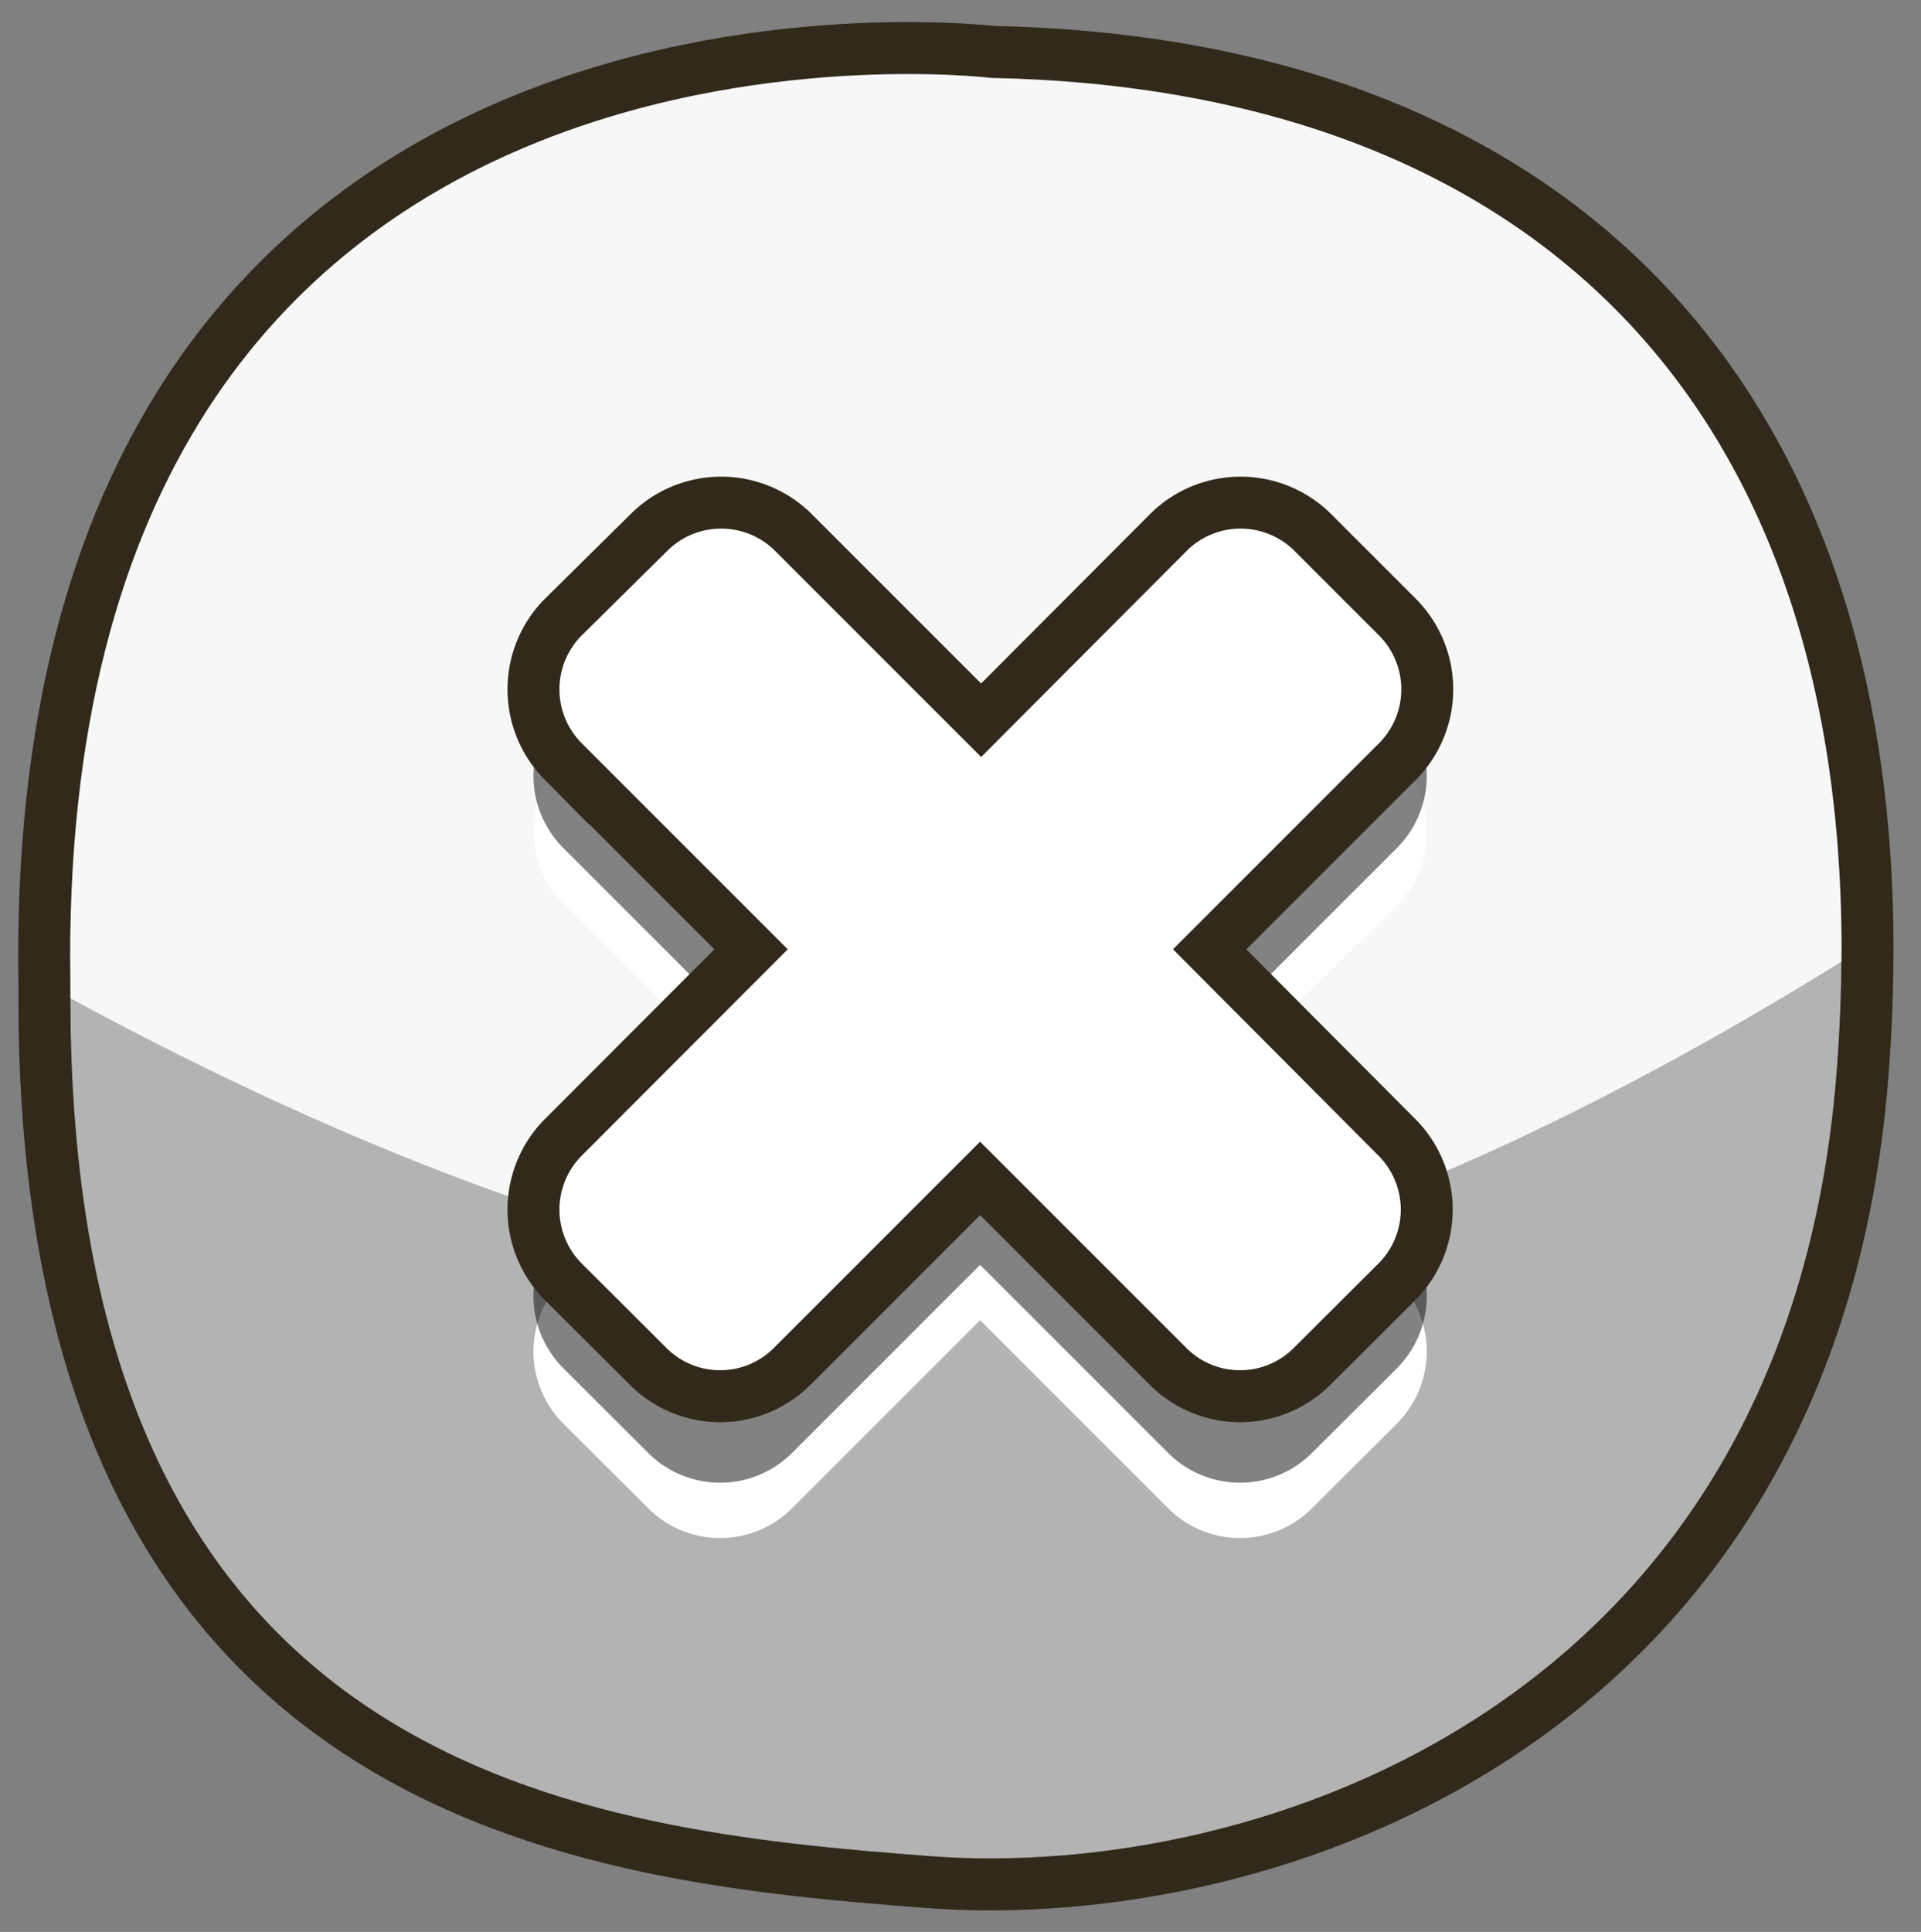 <svg id="Layer_1" data-name="Layer 1" xmlns="http://www.w3.org/2000/svg" viewBox="0 0 73.97 74.38"><rect x="0" y="0" width="73.97" height="74.38" fill="#808080" stroke="none"/><defs><style>.cls-1,.cls-4,.cls-6{fill:#fff;}.cls-1,.cls-3,.cls-6{stroke:#312a1b;stroke-miterlimit:10;stroke-width:2px;}.cls-1{opacity:0.4;}.cls-2{fill:#f7f7f7;}.cls-3{fill:none;}.cls-5{opacity:0.49;}</style></defs><title>Untitled-2</title><path class="cls-1" d="M71.91,36.4c0,1.63-.06,3.32-.2,5.06-2,25-23,32-36,31s-34-3-34-34c0-.19,0-.39,0-.58C1.06-2.5,38.21,2,38.21,2,59.14,2.43,71.85,14.57,71.91,36.4Z"/><path class="cls-2" d="M71.91,36.4c-9.78,6.17-24.59,13.94-36.37,13.23S10.21,42.6,1.7,37.88C1.06-2.5,38.21,2,38.21,2,59.14,2.43,71.85,14.57,71.91,36.4Z"/><path class="cls-3" d="M71.91,36.4c0,1.63-.06,3.32-.2,5.06-2,25-23,32-36,31s-34-3-34-34c0-.19,0-.39,0-.58C1.06-2.5,38.21,2,38.21,2,59.14,2.43,71.85,14.57,71.91,36.4Z"/><path class="cls-4" d="M53.8,49.26a3.94,3.94,0,0,1,0,5.54l-3.28,3.27a3.92,3.92,0,0,1-5.54,0l-7.24-7.24L30.5,58.07a3.92,3.92,0,0,1-5.54,0L21.68,54.8a3.94,3.94,0,0,1,0-5.54L28.92,42l-7.24-7.24a3.94,3.94,0,0,1,0-5.54L25,26a3.94,3.94,0,0,1,5.54,0l7.24,7.24L45,26a3.94,3.94,0,0,1,5.54,0l3.28,3.28a3.94,3.94,0,0,1,0,5.54L46.56,42Z"/><path class="cls-5" d="M53.8,47.13a3.94,3.94,0,0,1,0,5.54l-3.28,3.27a3.92,3.92,0,0,1-5.54,0L37.74,48.7,30.5,55.94a3.92,3.92,0,0,1-5.54,0l-3.28-3.27a3.94,3.94,0,0,1,0-5.54l7.24-7.25-7.24-7.24a3.94,3.94,0,0,1,0-5.54L25,23.82a3.94,3.94,0,0,1,5.54,0l7.24,7.24L45,23.82a3.94,3.94,0,0,1,5.54,0L53.8,27.1a3.94,3.94,0,0,1,0,5.54l-7.24,7.24Z"/><path class="cls-6" d="M53.8,43.8a3.94,3.94,0,0,1,0,5.54l-3.28,3.27a3.92,3.92,0,0,1-5.54,0l-7.24-7.24L30.5,52.61a3.92,3.92,0,0,1-5.54,0l-3.28-3.27a3.94,3.94,0,0,1,0-5.54l7.24-7.25-7.24-7.24a3.94,3.94,0,0,1,0-5.54L25,20.49a3.94,3.94,0,0,1,5.54,0l7.24,7.24L45,20.49a3.94,3.94,0,0,1,5.54,0l3.28,3.28a3.94,3.94,0,0,1,0,5.54l-7.24,7.24Z"/></svg>